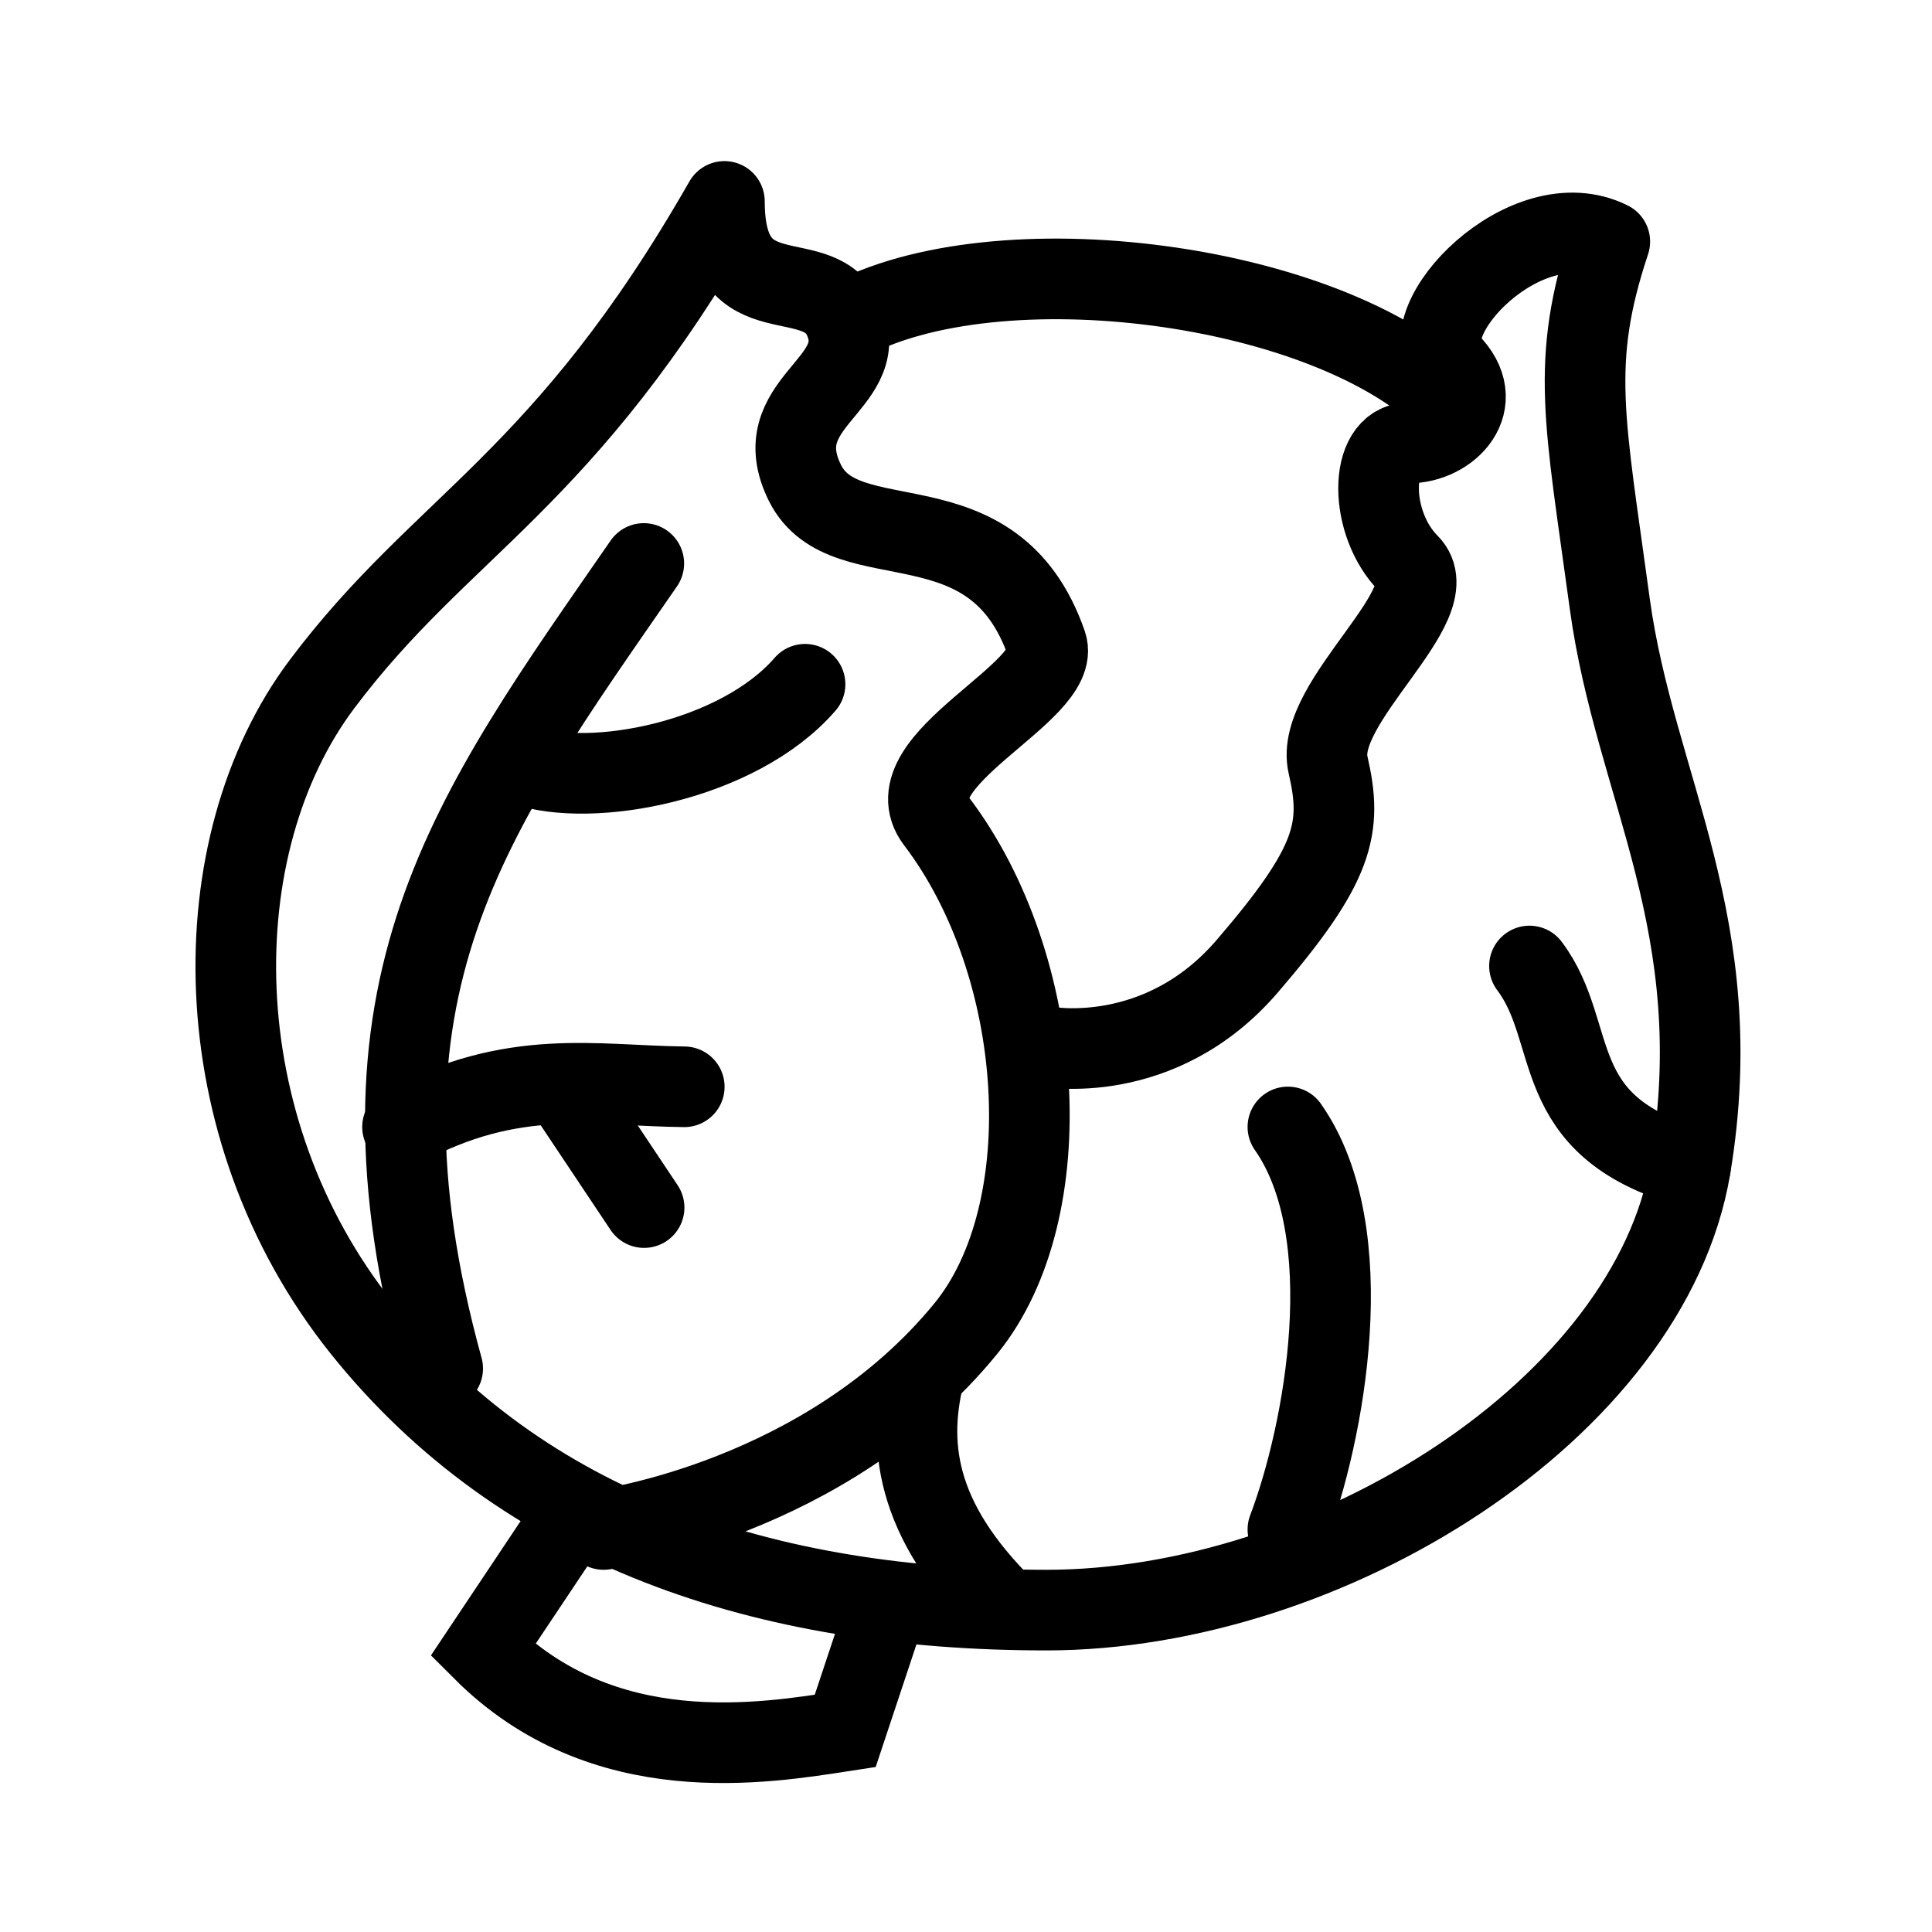 <?xml version="1.0" encoding="UTF-8" standalone="no"?>
<!-- Created with Inkscape (http://www.inkscape.org/) -->

<svg
   xmlns:dc="http://purl.org/dc/elements/1.1/"
   xmlns:cc="http://creativecommons.org/ns#"
   xmlns:rdf="http://www.w3.org/1999/02/22-rdf-syntax-ns#"
   xmlns:svg="http://www.w3.org/2000/svg"
   xmlns="http://www.w3.org/2000/svg"
   xmlns:sodipodi="http://sodipodi.sourceforge.net/DTD/sodipodi-0.dtd"
   xmlns:inkscape="http://www.inkscape.org/namespaces/inkscape"
   width="24"
   height="24"
   viewBox="0 0 6.35 6.35"
   version="1.1"
   id="svg8"
   sodipodi:docname="chou_wire.svg"
   inkscape:version="0.92.4 (5da689c313, 2019-01-14)">
  <defs
     id="defs2">
    <inkscape:path-effect
       effect="bspline"
       id="path-effect4522"
       is_visible="true"
       weight="33.333"
       steps="2"
       helper_size="0"
       apply_no_weight="true"
       apply_with_weight="true"
       only_selected="false" />
  </defs>
  <sodipodi:namedview
     id="base"
     pagecolor="#ffffff"
     bordercolor="#666666"
     borderopacity="1.0"
     inkscape:pageopacity="0.0"
     inkscape:pageshadow="2"
     inkscape:zoom="22.627417"
     inkscape:cx="0.98213444"
     inkscape:cy="9.7319755"
     inkscape:document-units="mm"
     inkscape:current-layer="layer1"
     showgrid="true"
     units="px"
     objecttolerance="20"
     inkscape:window-width="1920"
     inkscape:window-height="1017"
     inkscape:window-x="1592"
     inkscape:window-y="126"
     inkscape:window-maximized="1">
    <inkscape:grid
       type="xygrid"
       id="grid815"
       originx="3.175"
       originy="3.175"
       spacingx="0.132"
       spacingy="0.132"
       color="#6900ff"
       opacity="0.125"
       empspacing="2"
       dotted="false" />
  </sodipodi:namedview>
  <g
     inkscape:label="Calque 1"
     inkscape:groupmode="layer"
     id="layer1"
     transform="translate(0,-290.65)">
    <path
       style="fill:none;fill-rule:evenodd;stroke:#000000;stroke-width:0.265px;stroke-linecap:round;stroke-linejoin:round;stroke-opacity:1"
       d="m 1.984,295.677 c 0,0 0.732,-0.098 1.191,-0.661 0.315,-0.387 0.265,-1.191 -0.098,-1.668 -0.151,-0.199 0.417,-0.423 0.363,-0.581 -0.175,-0.504 -0.661,-0.265 -0.794,-0.529 -0.132,-0.265 0.212,-0.321 0.132,-0.529 -0.079,-0.208 -0.397,10e-6 -0.397,-0.397 -0.529,0.926 -0.926,1.058 -1.323,1.587 -0.397,0.529 -0.397,1.455 0.132,2.117 0.529,0.661 1.323,0.926 2.249,0.926 0.926,0 1.984,-0.661 2.117,-1.455 0.132,-0.794 -0.182,-1.247 -0.265,-1.852 -0.082,-0.605 -0.132,-0.794 0,-1.191 -0.276,-0.138 -0.661,0.265 -0.529,0.397 0.132,0.132 1e-7,0.265 -0.132,0.265 -0.132,0 -0.132,0.265 0,0.397 0.132,0.132 -0.313,0.454 -0.265,0.661 0.048,0.208 0.023,0.326 -0.265,0.661 -0.288,0.336 -0.661,0.265 -0.661,0.265"
       id="path5174"
       inkscape:connector-curvature="0"
       sodipodi:nodetypes="cssszzczzzzzczzzzzc" />
    <path
       style="fill:none;fill-rule:evenodd;stroke:#000000;stroke-width:0.265px;stroke-linecap:butt;stroke-linejoin:miter;stroke-opacity:1"
       d="M 1.852,295.677 1.587,296.074 c 0.397,0.397 0.924,0.306 1.191,0.265 l 0.132,-0.397"
       id="path5176"
       inkscape:connector-curvature="0"
       sodipodi:nodetypes="cccc" />
    <path
       style="fill:none;fill-rule:evenodd;stroke:#000000;stroke-width:0.265px;stroke-linecap:butt;stroke-linejoin:miter;stroke-opacity:1"
       d="m 3.043,295.148 c -0.064,0.24 -0.042,0.494 0.265,0.794"
       id="path5178"
       inkscape:connector-curvature="0"
       sodipodi:nodetypes="cc" />
    <path
       style="fill:none;fill-rule:evenodd;stroke:#000000;stroke-width:0.265px;stroke-linecap:round;stroke-linejoin:miter;stroke-opacity:1"
       d="m 1.455,295.148 c -0.345,-1.253 0.089,-1.819 0.661,-2.646"
       id="path5180"
       inkscape:connector-curvature="0"
       sodipodi:nodetypes="cc" />
    <path
       style="fill:none;fill-rule:evenodd;stroke:#000000;stroke-width:0.265px;stroke-linecap:round;stroke-linejoin:miter;stroke-opacity:1"
       d="M 5.556,294.486 C 5.077,294.35 5.195,294.048 5.027,293.825"
       id="path5182"
       inkscape:connector-curvature="0"
       sodipodi:nodetypes="cc" />
    <path
       style="fill:none;fill-rule:evenodd;stroke:#000000;stroke-width:0.265px;stroke-linecap:round;stroke-linejoin:miter;stroke-opacity:1"
       d="m 4.233,295.677 c 0.12,-0.316 0.244,-0.975 0,-1.323"
       id="path5184"
       inkscape:connector-curvature="0"
       sodipodi:nodetypes="cc" />
    <path
       style="fill:none;fill-rule:evenodd;stroke:#000000;stroke-width:0.265px;stroke-linecap:round;stroke-linejoin:miter;stroke-opacity:1"
       d="m 1.323,294.354 c 0.362,-0.197 0.634,-0.135 0.926,-0.132"
       id="path5186"
       inkscape:connector-curvature="0"
       sodipodi:nodetypes="cc" />
    <path
       style="fill:none;fill-rule:evenodd;stroke:#000000;stroke-width:0.265px;stroke-linecap:round;stroke-linejoin:miter;stroke-opacity:1"
       d="m 1.72,293.164 c 0.22,0.079 0.706,-0.011 0.926,-0.265"
       id="path5188"
       inkscape:connector-curvature="0"
       sodipodi:nodetypes="cc" />
    <path
       style="fill:none;fill-rule:evenodd;stroke:#000000;stroke-width:0.265px;stroke-linecap:round;stroke-linejoin:miter;stroke-opacity:1"
       d="m 1.852,294.222 0.265,0.397"
       id="path5190"
       inkscape:connector-curvature="0"
       sodipodi:nodetypes="cc" />
    <path
       style="fill:none;fill-rule:evenodd;stroke:#000000;stroke-width:0.265px;stroke-linecap:butt;stroke-linejoin:miter;stroke-opacity:1"
       d="m 2.778,291.708 c 0.495,-0.273 1.588,-0.132 1.984,0.265"
       id="path5192"
       inkscape:connector-curvature="0"
       sodipodi:nodetypes="cc" />
  </g>
</svg>
